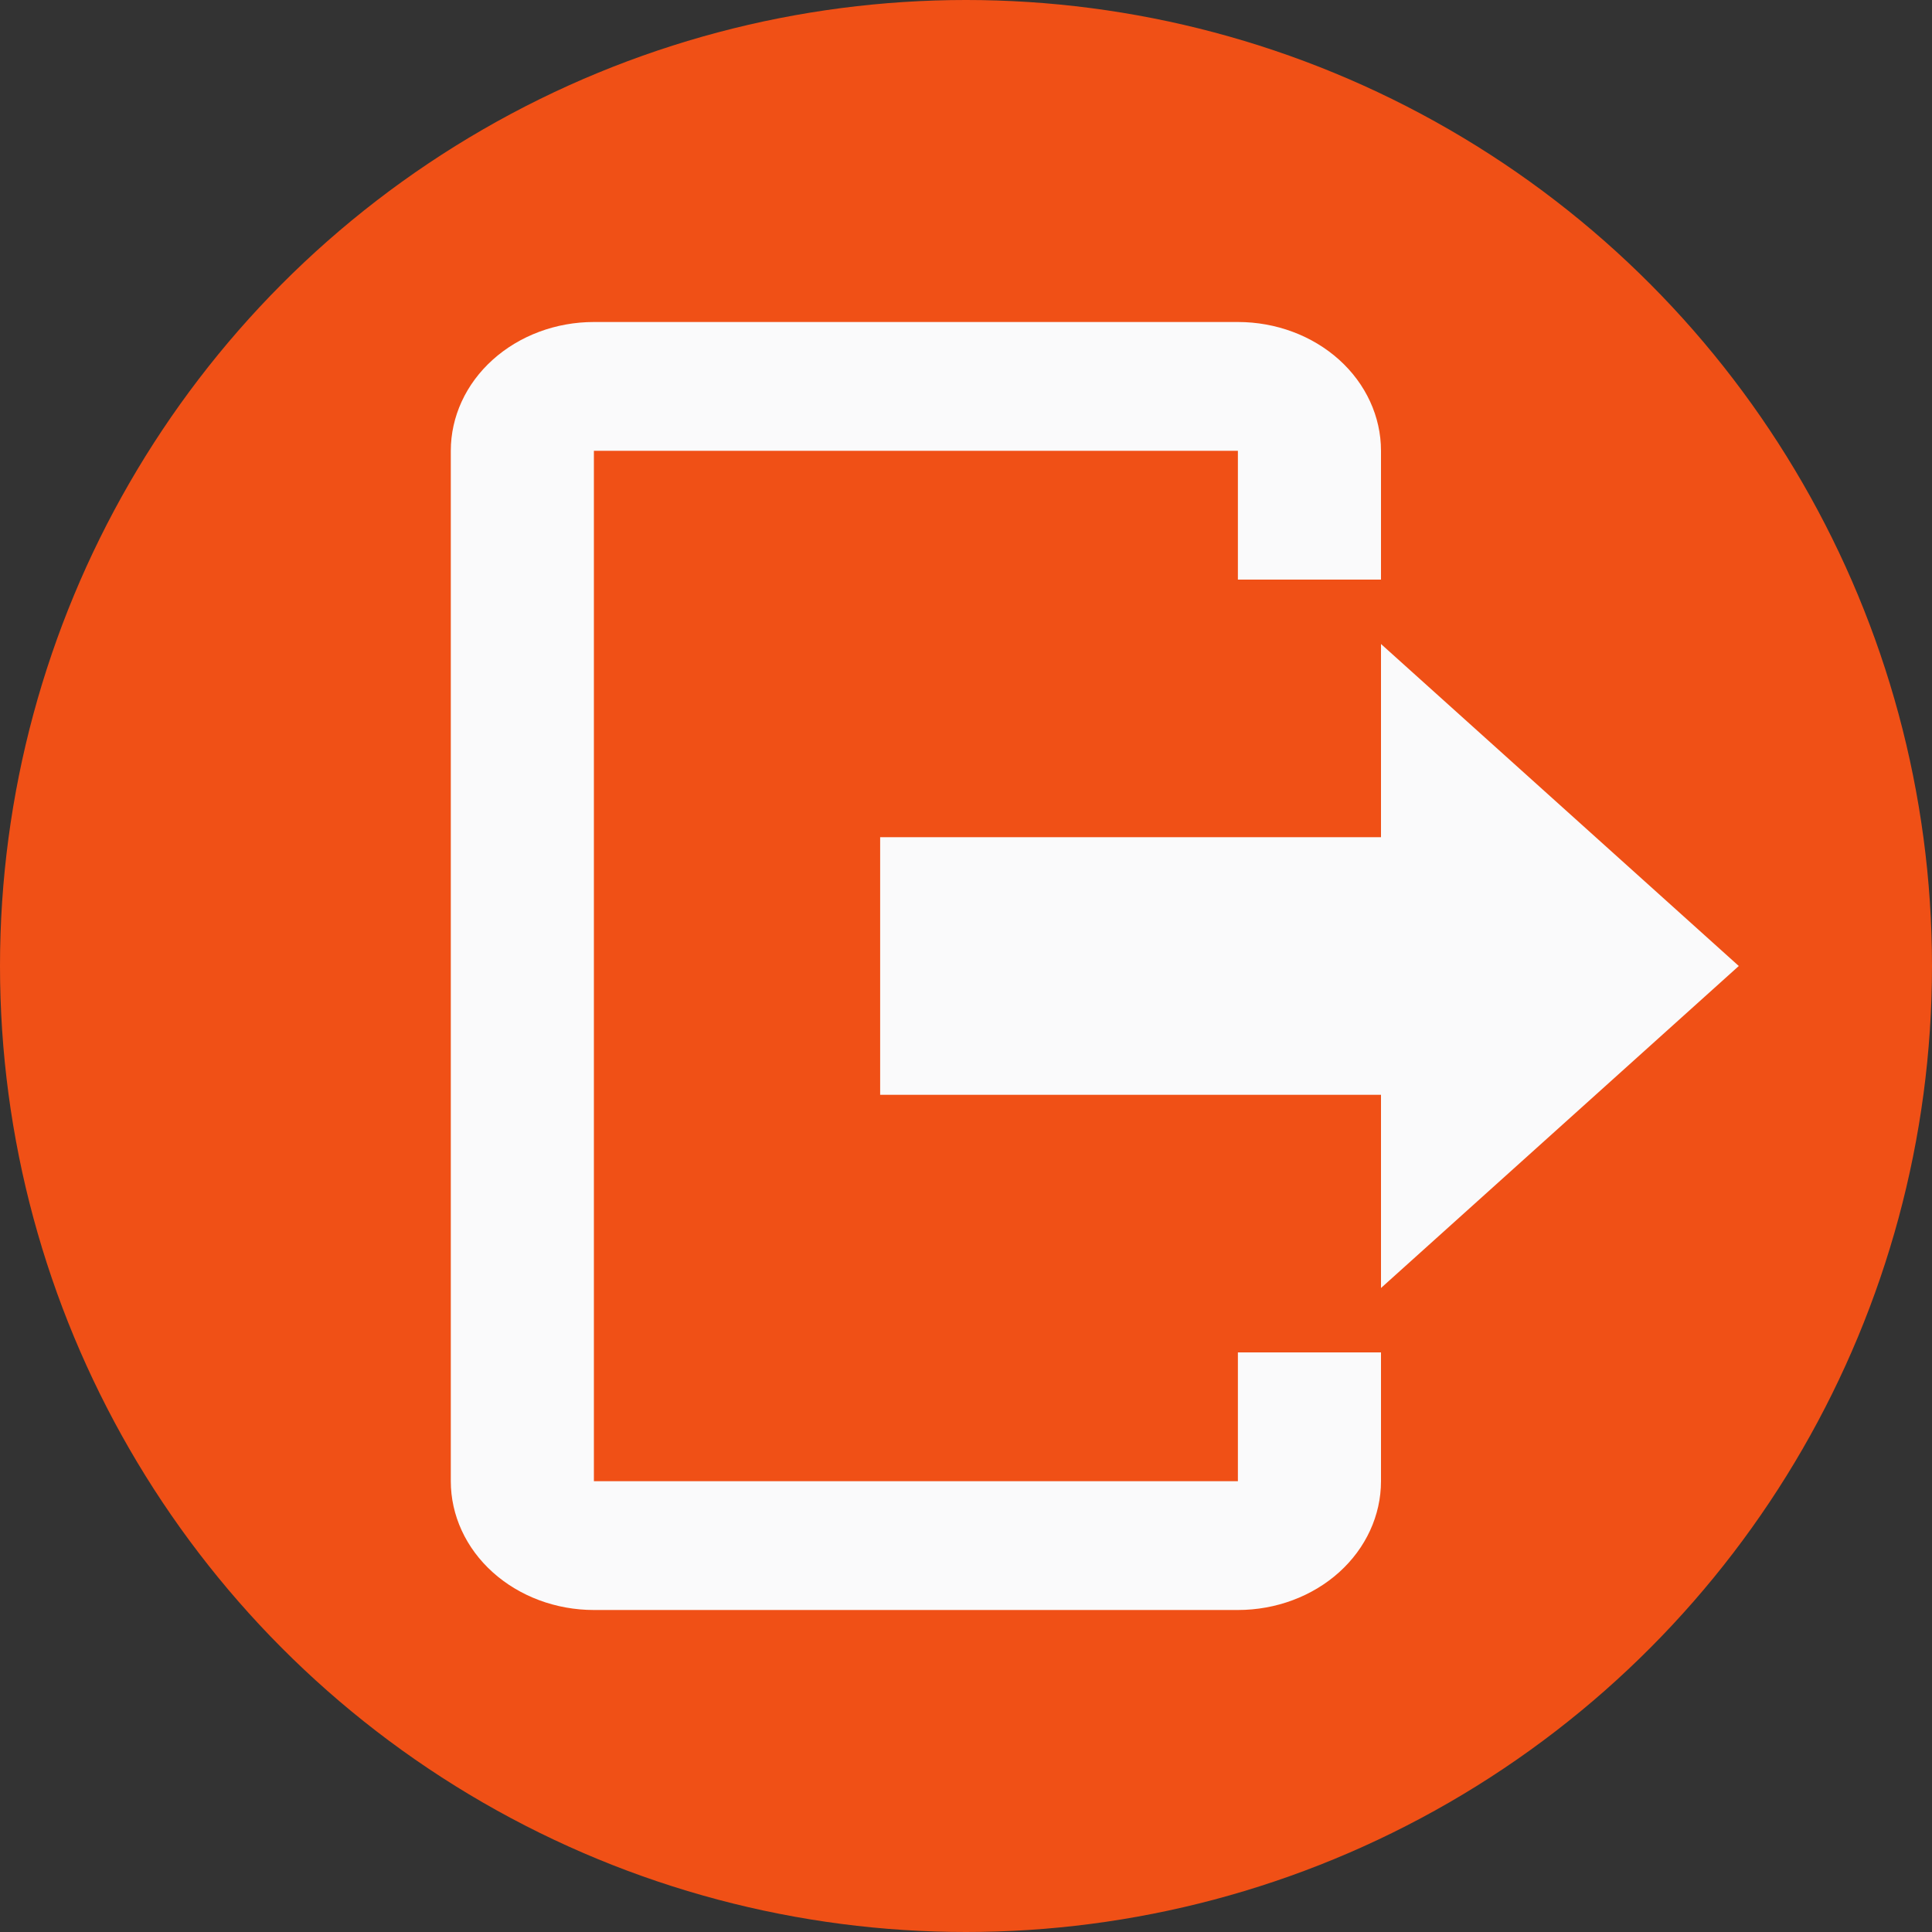 <svg width="30" height="30" viewBox="0 0 30 30" fill="none" xmlns="http://www.w3.org/2000/svg">
    <rect x="0" y="0" width="30" height="30" fill="#333333" stroke="none"/>
    <circle cx="15" cy="15" r="15" fill="#F05016"/>
    <path d="M21.444 20V17H13.667V13H21.444V10L27 15L21.444 20ZM19.222 5C19.812 5 20.377 5.211 20.794 5.586C21.21 5.961 21.444 6.47 21.444 7V9H19.222V7H9.222V23H19.222V21H21.444V23C21.444 23.53 21.21 24.039 20.794 24.414C20.377 24.789 19.812 25 19.222 25H9.222C8.633 25 8.068 24.789 7.651 24.414C7.234 24.039 7 23.53 7 23V7C7 6.47 7.234 5.961 7.651 5.586C8.068 5.211 8.633 5 9.222 5H19.222Z" fill="#FAFAFB"/>
</svg>
